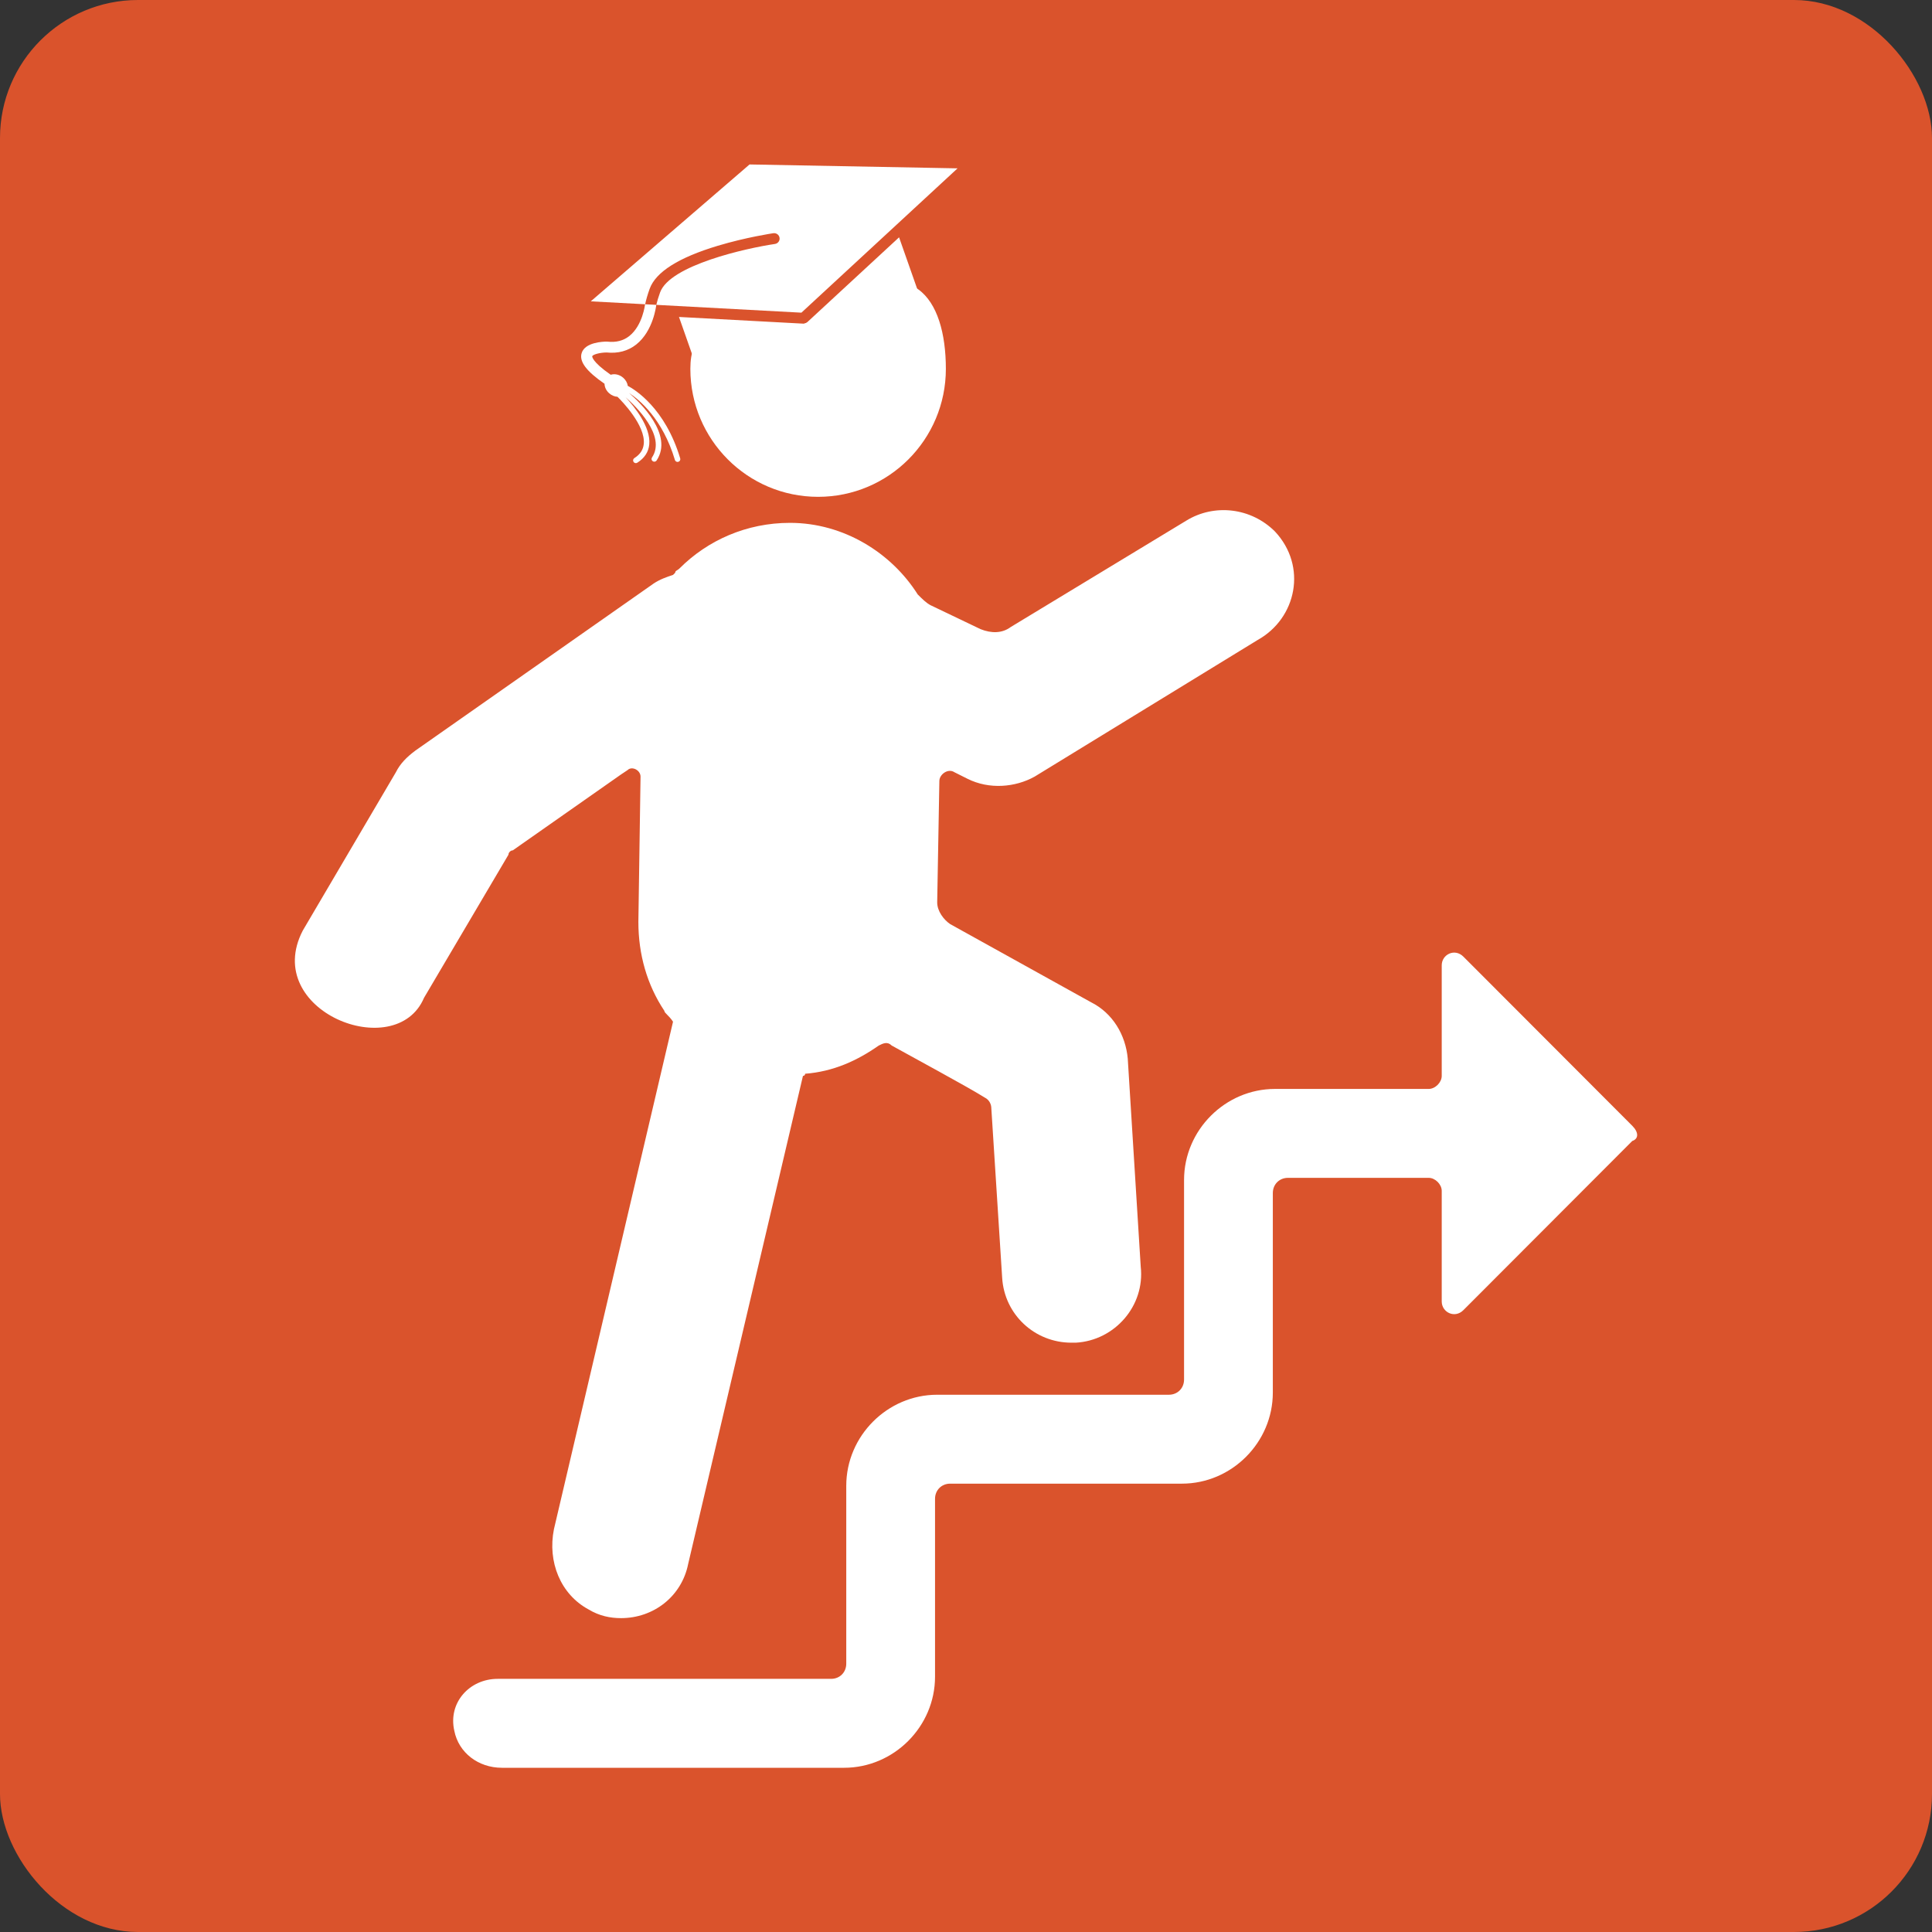 <?xml version="1.0" encoding="UTF-8"?>
<svg width="140px" height="140px" viewBox="0 0 140 140" version="1.1" xmlns="http://www.w3.org/2000/svg" xmlns:xlink="http://www.w3.org/1999/xlink">
    <rect x="0" y="0" width="140" height="140" fill="#333333" stroke="none"/>
    <!-- Generator: Sketch 48.2 (47327) - http://www.bohemiancoding.com/sketch -->
    <title>Artboard</title>
    <desc>Created with Sketch.</desc>
    <defs></defs>
    <g id="Page-1" stroke="none" stroke-width="1" fill="none" fill-rule="evenodd">
        <g id="Artboard">
            <rect id="Rectangle" fill="#DA532C" x="0" y="0" width="140" height="140" rx="10"></rect>
            <g id="doubtfire-logo-person-white" transform="translate(21, 11)" fill="#FFFFFF">
                <g id="Layer1" transform="translate(0, 9)">
                    <g id="Shape1" transform="translate(11.765, 48.608)" fill-rule="nonzero">
                        <path d="M85.516,12.971 L73.277,0.713 C72.649,0.084 71.708,0.555 71.708,1.341 L71.708,9.357 C71.708,9.828 71.237,10.3 70.766,10.3 L59.626,10.3 C56.017,10.3 53.036,13.286 53.036,16.9 L53.036,31.359 C53.036,31.988 52.565,32.46 51.938,32.46 L35.148,32.46 C31.539,32.46 28.558,35.446 28.558,39.06 L28.558,51.948 C28.558,52.577 28.087,53.048 27.46,53.048 L3.296,53.048 C1.256,53.048 -0.313,54.777 0.158,56.82 C0.471,58.392 1.884,59.492 3.609,59.492 L28.401,59.492 C32.01,59.492 34.991,56.506 34.991,52.891 L34.991,40.003 C34.991,39.375 35.462,38.903 36.09,38.903 L52.879,38.903 C56.488,38.903 59.469,35.917 59.469,32.302 L59.469,17.843 C59.469,17.215 59.94,16.743 60.568,16.743 L70.766,16.743 C71.237,16.743 71.708,17.215 71.708,17.686 L71.708,25.702 C71.708,26.487 72.649,26.959 73.277,26.33 L85.516,14.071 C85.987,13.914 85.987,13.443 85.516,12.971 Z" id="shapePath1"></path>
                    </g>
                    <g id="Shape2" transform="translate(28.412, 0)">
                        <path d="M19.129,6.729 C19.129,11.851 14.984,16.002 9.871,16.002 C4.758,16.002 0.614,11.851 0.614,6.729 C0.614,1.608 5.992,5.973 10.562,2.516 C16.663,-2.099 19.129,1.608 19.129,6.729 Z" id="shapePath2"></path>
                    </g>
                    <g id="Shape3" transform="translate(0, 16.203)">
                        <path d="M71.391,2.314 C69.665,0.585 66.997,0.271 64.957,1.528 L52.248,9.229 C51.62,9.701 50.836,9.701 50.051,9.386 L46.442,7.658 C46.128,7.5 45.815,7.186 45.501,6.872 C43.618,3.886 40.166,1.685 36.243,1.685 C33.105,1.685 30.281,2.943 28.241,4.986 C28.084,5.143 27.927,5.143 27.927,5.3 L27.77,5.457 C27.299,5.614 26.829,5.772 26.358,6.086 L9.098,18.188 C8.47,18.659 7.999,19.131 7.686,19.759 L0.939,31.232 C-2.073,37.047 7.686,40.908 9.725,36.104 L15.845,25.731 C15.845,25.574 16.002,25.417 16.159,25.417 L24.004,19.916 L24.475,19.602 C24.789,19.288 25.416,19.602 25.416,20.073 L25.259,30.603 C25.259,32.961 25.887,35.161 27.142,37.047 C27.142,37.204 27.456,37.361 27.77,37.833 L19.14,74.609 C18.669,76.967 19.611,79.324 21.651,80.424 C22.435,80.896 23.22,81.053 24.004,81.053 C26.358,81.053 28.398,79.481 28.868,77.124 L37.185,41.762 C37.185,41.762 37.341,41.762 37.341,41.605 C39.381,41.448 41.107,40.662 42.676,39.562 C42.99,39.405 43.304,39.247 43.618,39.562 C45.03,40.348 49.11,42.548 50.365,43.334 C50.679,43.491 50.836,43.805 50.836,44.12 L51.62,56.378 C51.777,59.05 53.974,61.093 56.641,61.093 C56.798,61.093 56.798,61.093 56.955,61.093 C59.779,60.936 61.976,58.421 61.662,55.592 L60.721,40.505 C60.564,38.776 59.623,37.204 58.053,36.419 L47.854,30.761 C47.384,30.446 46.913,29.818 46.913,29.189 L47.07,20.388 C47.07,19.916 47.697,19.445 48.168,19.759 L49.11,20.231 C50.679,21.016 52.562,20.859 53.974,20.073 L70.135,10.172 C72.96,8.601 73.744,4.829 71.391,2.314 Z" id="shapePath3"></path>
                    </g>
                </g>
                <g id="Layer2" transform="translate(21, 0)" fill-rule="nonzero">
                    <g id="Shape4" transform="translate(6.25, 6)">
                        <path d="M9.95,6.452 C9.958,6.452 9.965,6.452 9.973,6.452 C10.074,6.452 10.172,6.415 10.247,6.346 L16.9,0.197 L18.208,3.916 C18.183,3.984 17.953,4.429 16.019,5.405 C14.567,6.137 12.617,6.932 10.528,7.641 C7.275,8.746 4.228,9.459 2.765,9.459 C2.322,9.459 2.181,9.391 2.148,9.371 L0.952,5.968 L9.95,6.452 Z" id="shapePath4"></path>
                    </g>
                    <g id="Shape5" transform="translate(0.45, 0)">
                        <path d="M5.382,10.191 C6.096,8.213 11.631,6.985 13.703,6.679 C13.922,6.647 14.073,6.446 14.039,6.231 C14.007,6.016 13.804,5.867 13.583,5.9 C13.504,5.912 11.609,6.196 9.563,6.81 C6.726,7.662 5.066,8.711 4.627,9.928 C4.469,10.366 4.366,10.734 4.301,11.048 L0.36,10.836 L11.865,0.917 L26.938,1.199 L15.623,11.657 L5.109,11.091 C5.168,10.839 5.254,10.543 5.382,10.191 Z" id="shapePath5"></path>
                    </g>
                    <g id="Shape6" transform="translate(0, 10.5)">
                        <path d="M0.146,4.095 C0.382,3.295 1.708,3.254 1.972,3.254 L2.015,3.257 C2.653,3.325 3.173,3.191 3.607,2.846 C4.57,2.08 4.742,0.562 4.744,0.547 L5.556,0.591 C5.549,0.667 5.338,2.478 4.115,3.455 C3.52,3.93 2.792,4.128 1.951,4.042 C1.441,4.047 0.95,4.197 0.915,4.315 C0.914,4.319 0.859,4.689 2.256,5.657 C2.538,5.563 2.892,5.637 3.164,5.877 C3.35,6.042 3.462,6.253 3.492,6.461 C3.986,6.72 6.199,8.063 7.291,11.72 C7.322,11.824 7.261,11.934 7.155,11.964 C7.136,11.97 7.117,11.972 7.098,11.972 C7.012,11.972 6.932,11.917 6.907,11.831 C6.018,8.854 4.328,7.467 3.59,6.982 C4.359,7.648 6.823,10.004 5.581,11.866 C5.542,11.924 5.478,11.955 5.413,11.955 C5.375,11.955 5.337,11.944 5.303,11.923 C5.21,11.863 5.185,11.741 5.246,11.65 C6.296,10.078 4.046,7.913 3.333,7.286 C3.964,7.964 5.169,9.439 5.048,10.703 C4.996,11.25 4.705,11.696 4.185,12.027 C4.152,12.049 4.114,12.059 4.076,12.059 C4.011,12.059 3.947,12.027 3.909,11.969 C3.848,11.878 3.875,11.756 3.968,11.696 C4.386,11.431 4.609,11.094 4.65,10.666 C4.778,9.328 3.082,7.585 2.746,7.253 C2.537,7.24 2.32,7.155 2.14,6.995 C1.924,6.804 1.811,6.549 1.806,6.309 C0.484,5.397 -0.033,4.701 0.146,4.095 Z" id="shapePath6"></path>
                    </g>
                </g>
            </g>
        </g>
    </g>
</svg>